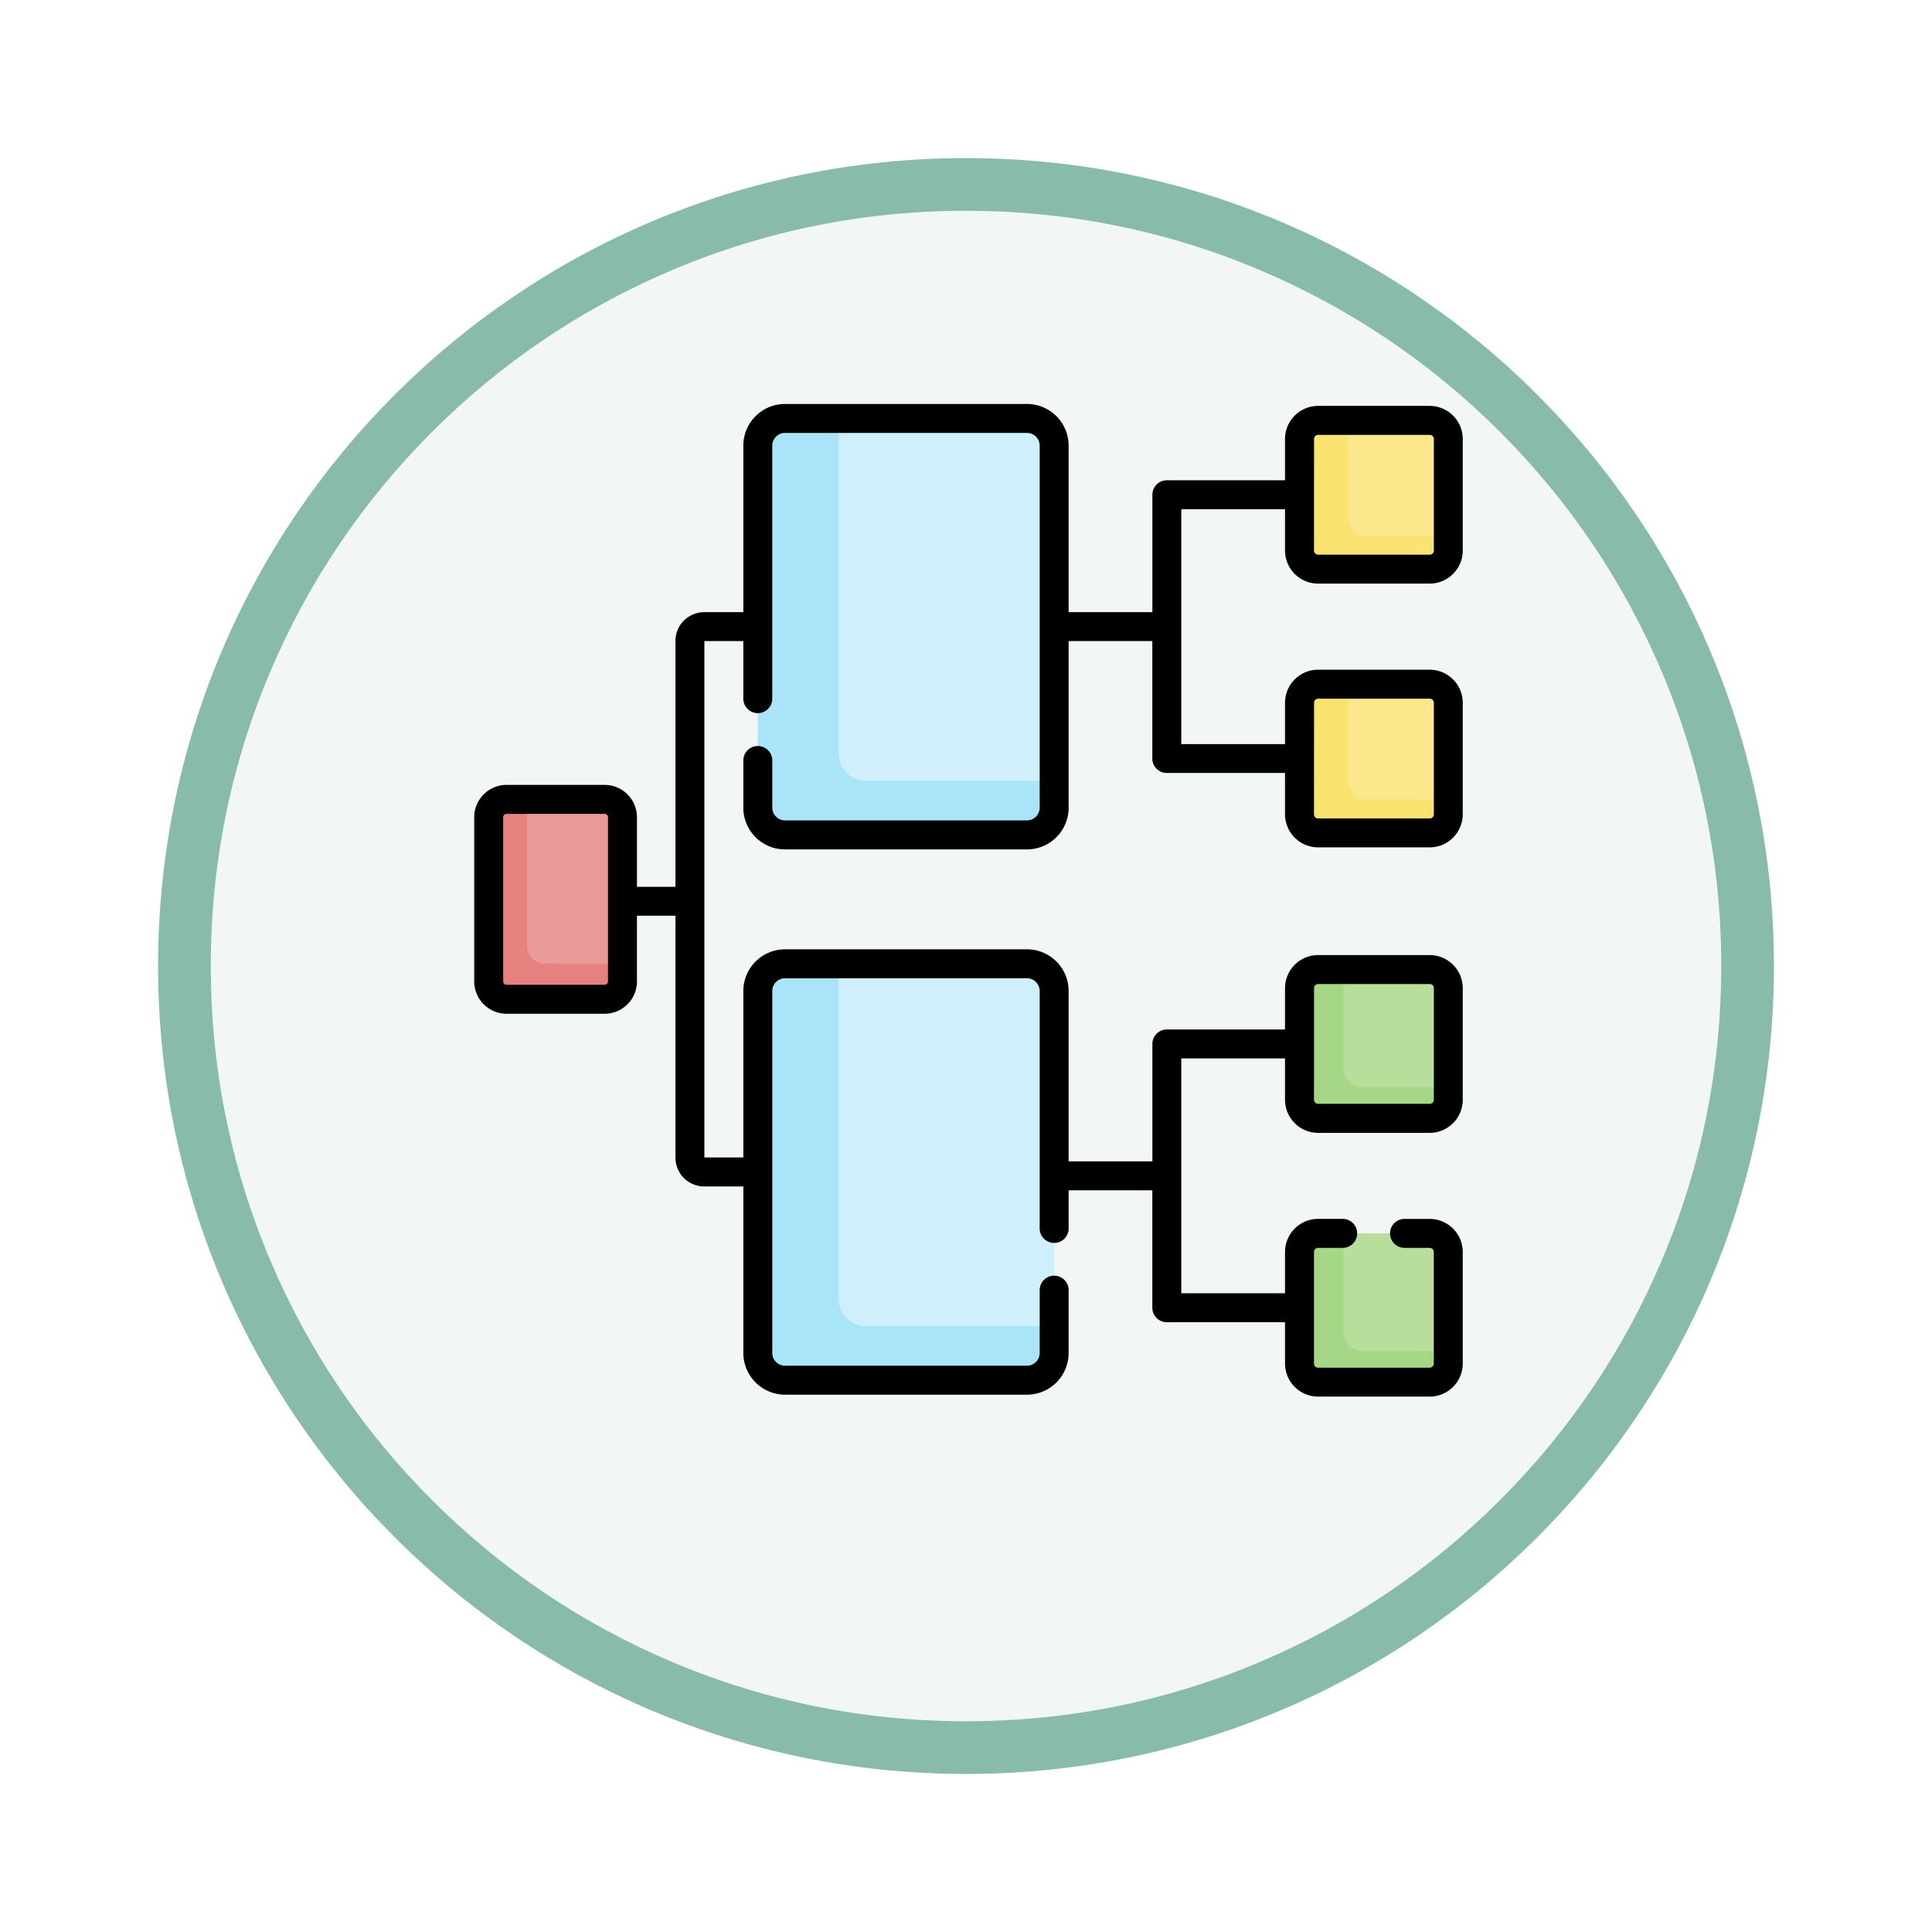 <svg xmlns="http://www.w3.org/2000/svg" xmlns:xlink="http://www.w3.org/1999/xlink" width="110" height="110" viewBox="0 0 110 110">
  <defs>
    <filter id="Trazado_982547" x="0" y="0" width="110" height="110" filterUnits="userSpaceOnUse">
      <feOffset dy="3" input="SourceAlpha"/>
      <feGaussianBlur stdDeviation="3" result="blur"/>
      <feFlood flood-opacity="0.161"/>
      <feComposite operator="in" in2="blur"/>
      <feComposite in="SourceGraphic"/>
    </filter>
  </defs>
  <g id="Grupo_1174541" data-name="Grupo 1174541" transform="translate(-693.301 -1850)">
    <g id="Grupo_1173051" data-name="Grupo 1173051" transform="translate(-421.699 -4341)">
      <g id="Grupo_1172120" data-name="Grupo 1172120" transform="translate(0 5368)">
        <g id="Grupo_1171416" data-name="Grupo 1171416" transform="translate(-0.701 -6107)">
          <g id="Grupo_1163803" data-name="Grupo 1163803" transform="translate(-0.494 2285.316)">
            <g id="Grupo_1163015" data-name="Grupo 1163015" transform="translate(1.195 305.685)">
              <g id="Grupo_1157017" data-name="Grupo 1157017" transform="translate(0 3549)">
                <g id="Grupo_1155793" data-name="Grupo 1155793" transform="translate(-0.999 -3894)">
                  <g id="Grupo_1154704" data-name="Grupo 1154704" transform="translate(0 1466)">
                    <g id="Grupo_1150790" data-name="Grupo 1150790" transform="translate(3 2320)">
                      <g id="Grupo_1154214" data-name="Grupo 1154214" transform="translate(79 -5809)">
                        <g id="Grupo_1152583" data-name="Grupo 1152583" transform="translate(1043 6713)">
                          <g id="Grupo_1146973" data-name="Grupo 1146973" transform="translate(0 0)">
                            <g id="Grupo_1146954" data-name="Grupo 1146954">
                              <g transform="matrix(1, 0, 0, 1, -9, -6)" filter="url(#Trazado_982547)">
                                <g id="Trazado_982547-2" data-name="Trazado 982547" transform="translate(9 6)" fill="#f2f7f5">
                                  <path d="M 46 90.5 C 39.992 90.5 34.164 89.324 28.679 87.003 C 23.38 84.762 18.621 81.553 14.534 77.466 C 10.446 73.379 7.238 68.62 4.996 63.321 C 2.676 57.836 1.5 52.008 1.5 46 C 1.5 39.992 2.676 34.164 4.996 28.679 C 7.238 23.38 10.446 18.621 14.534 14.534 C 18.621 10.446 23.38 7.238 28.679 4.996 C 34.164 2.676 39.992 1.5 46 1.5 C 52.008 1.5 57.836 2.676 63.321 4.996 C 68.62 7.238 73.379 10.446 77.466 14.534 C 81.554 18.621 84.762 23.38 87.004 28.679 C 89.324 34.164 90.5 39.992 90.5 46 C 90.5 52.008 89.324 57.836 87.004 63.321 C 84.762 68.62 81.554 73.379 77.466 77.466 C 73.379 81.553 68.62 84.762 63.321 87.003 C 57.836 89.324 52.008 90.5 46 90.5 Z" stroke="none"/>
                                  <path d="M 46 3 C 40.194 3 34.563 4.136 29.263 6.378 C 24.143 8.544 19.544 11.644 15.594 15.594 C 11.644 19.544 8.544 24.143 6.378 29.263 C 4.136 34.563 3 40.194 3 46 C 3 51.806 4.136 57.437 6.378 62.737 C 8.544 67.857 11.644 72.455 15.594 76.405 C 19.544 80.355 24.143 83.456 29.263 85.622 C 34.563 87.863 40.194 89 46 89 C 51.806 89 57.437 87.863 62.737 85.622 C 67.857 83.456 72.456 80.355 76.406 76.405 C 80.356 72.455 83.456 67.857 85.622 62.737 C 87.864 57.437 89 51.806 89 46 C 89 40.194 87.864 34.563 85.622 29.263 C 83.456 24.143 80.356 19.544 76.406 15.594 C 72.456 11.644 67.857 8.544 62.737 6.378 C 57.437 4.136 51.806 3 46 3 M 46 -7.62939453125e-06 C 71.405 -7.62939453125e-06 92 20.595 92 46 C 92 71.405 71.405 92 46 92 C 20.595 92 0 71.405 0 46 C 0 20.595 20.595 -7.62939453125e-06 46 -7.62939453125e-06 Z" stroke="none" fill="#88bba9"/>
                                </g>
                              </g>
                            </g>
                          </g>
                        </g>
                      </g>
                    </g>
                  </g>
                </g>
              </g>
            </g>
          </g>
        </g>
      </g>
    </g>
    <g id="organization-chart" transform="translate(719.237 1873)">
      <g id="Grupo_1174540" data-name="Grupo 1174540" transform="translate(1.888 0.824)">
        <g id="Grupo_1174539" data-name="Grupo 1174539" transform="translate(0)">
          <path id="Trazado_1027756" data-name="Trazado 1027756" d="M15.162,216.206H9.58a1.017,1.017,0,0,1-1.017-1.017v-9.347a1.017,1.017,0,0,1,1.017-1.017h5.582a1.017,1.017,0,0,1,1.017,1.017v9.347A1.017,1.017,0,0,1,15.162,216.206Z" transform="translate(-8.563 -183.136)" fill="#ea9a98"/>
          <path id="Trazado_1027757" data-name="Trazado 1027757" d="M11.762,214.185a1.018,1.018,0,0,1-1.017-1.017v-8.343H9.58a1.017,1.017,0,0,0-1.017,1.017v9.347a1.017,1.017,0,0,0,1.017,1.017h5.582a1.017,1.017,0,0,0,1.017-1.017v-1Z" transform="translate(-8.563 -183.137)" fill="#e5827f"/>
          <path id="Trazado_1027758" data-name="Trazado 1027758" d="M163.29,31.21H149.514a1.549,1.549,0,0,1-1.549-1.549V9.049A1.549,1.549,0,0,1,149.514,7.5H163.29a1.549,1.549,0,0,1,1.549,1.549V29.661A1.549,1.549,0,0,1,163.29,31.21Z" transform="translate(-132.643 -7.5)" fill="#cfeffc"/>
          <path id="Trazado_1027759" data-name="Trazado 1027759" d="M163.29,289.988H149.514a1.549,1.549,0,0,0-1.549,1.549v20.613a1.549,1.549,0,0,0,1.549,1.549H163.29a1.549,1.549,0,0,0,1.549-1.549V291.537A1.549,1.549,0,0,0,163.29,289.988Z" transform="translate(-132.643 -258.939)" fill="#cfeffc"/>
          <path id="Trazado_1027760" data-name="Trazado 1027760" d="M154.114,28.132a1.549,1.549,0,0,1-1.549-1.549V7.5h-3.051a1.549,1.549,0,0,0-1.549,1.549V29.661a1.549,1.549,0,0,0,1.549,1.549H163.29a1.549,1.549,0,0,0,1.549-1.549V28.132Z" transform="translate(-132.643 -7.5)" fill="#a9e4f9"/>
          <path id="Trazado_1027761" data-name="Trazado 1027761" d="M154.114,310.62a1.549,1.549,0,0,1-1.549-1.549V289.988h-3.051a1.549,1.549,0,0,0-1.549,1.549v20.613a1.549,1.549,0,0,0,1.549,1.549H163.29a1.549,1.549,0,0,0,1.549-1.549V310.62H154.114Z" transform="translate(-132.643 -258.939)" fill="#a9e4f9"/>
          <path id="Trazado_1027762" data-name="Trazado 1027762" d="M435.992,16.97h-6.353a1.058,1.058,0,0,1-1.058-1.058V9.558A1.058,1.058,0,0,1,429.638,8.5h6.353a1.058,1.058,0,0,1,1.058,1.058v6.353A1.058,1.058,0,0,1,435.992,16.97Z" transform="translate(-382.415 -8.39)" fill="#fbe88c"/>
          <path id="Trazado_1027763" data-name="Trazado 1027763" d="M435.992,145.156h-6.353a1.058,1.058,0,0,0-1.058,1.058v6.353a1.058,1.058,0,0,0,1.058,1.058h6.353a1.058,1.058,0,0,0,1.058-1.058v-6.353A1.058,1.058,0,0,0,435.992,145.156Z" transform="translate(-382.415 -130.026)" fill="#fbe88c"/>
          <path id="Trazado_1027764" data-name="Trazado 1027764" d="M432.4,15.058A1.058,1.058,0,0,1,431.338,14V8.5h-1.7a1.058,1.058,0,0,0-1.058,1.058v6.353a1.058,1.058,0,0,0,1.058,1.058h6.353a1.058,1.058,0,0,0,1.058-1.058v-.853Z" transform="translate(-382.415 -8.39)" fill="#fbe372"/>
          <path id="Trazado_1027765" data-name="Trazado 1027765" d="M432.4,151.714a1.058,1.058,0,0,1-1.058-1.058v-5.5h-1.7a1.058,1.058,0,0,0-1.058,1.058v6.353a1.058,1.058,0,0,0,1.058,1.058h6.353a1.058,1.058,0,0,0,1.058-1.058v-.853Z" transform="translate(-382.415 -130.026)" fill="#fbe372"/>
          <path id="Trazado_1027766" data-name="Trazado 1027766" d="M435.992,429.644h-6.353a1.058,1.058,0,0,0-1.058,1.058v6.353a1.058,1.058,0,0,0,1.058,1.058h6.353a1.058,1.058,0,0,0,1.058-1.058V430.7A1.058,1.058,0,0,0,435.992,429.644Z" transform="translate(-382.415 -383.246)" fill="#b8de9c"/>
          <path id="Trazado_1027767" data-name="Trazado 1027767" d="M435.992,301.457h-6.353a1.058,1.058,0,0,1-1.058-1.058v-6.353a1.058,1.058,0,0,1,1.058-1.058h6.353a1.058,1.058,0,0,1,1.058,1.058V300.4A1.058,1.058,0,0,1,435.992,301.457Z" transform="translate(-382.415 -261.609)" fill="#b8de9c"/>
          <g id="Grupo_1174538" data-name="Grupo 1174538" transform="translate(46.165 31.378)">
            <path id="Trazado_1027768" data-name="Trazado 1027768" d="M432.144,436.345a1.058,1.058,0,0,1-1.058-1.058v-5.642h-1.447a1.058,1.058,0,0,0-1.058,1.058v6.353a1.058,1.058,0,0,0,1.058,1.058h6.353a1.058,1.058,0,0,0,1.058-1.058v-.711h-4.906Z" transform="translate(-428.58 -414.625)" fill="#a6d786"/>
            <path id="Trazado_1027769" data-name="Trazado 1027769" d="M432.144,299.688a1.058,1.058,0,0,1-1.058-1.058v-5.642h-1.447a1.058,1.058,0,0,0-1.058,1.058V300.4a1.058,1.058,0,0,0,1.058,1.058h6.353a1.058,1.058,0,0,0,1.058-1.058v-.711Z" transform="translate(-428.58 -292.988)" fill="#a6d786"/>
          </g>
        </g>
      </g>
      <path id="Trazado_1027770" data-name="Trazado 1027770" d="M49.111,10.228h6.353a1.885,1.885,0,0,0,1.883-1.883V1.993A1.885,1.885,0,0,0,55.465.11H49.111a1.885,1.885,0,0,0-1.883,1.883V4.345H40.5a.824.824,0,0,0-.824.824v6.686H34.908V2.373A2.376,2.376,0,0,0,32.535,0H18.759a2.376,2.376,0,0,0-2.373,2.373v9.482H14.157a1.638,1.638,0,0,0-1.636,1.636v14H10.329V23.53a1.844,1.844,0,0,0-1.842-1.842H2.906A1.844,1.844,0,0,0,1.064,23.53v9.347a1.844,1.844,0,0,0,1.842,1.842H8.488a1.844,1.844,0,0,0,1.842-1.842V29.138h2.192V42.916a1.638,1.638,0,0,0,1.636,1.636h2.229v9.482a2.376,2.376,0,0,0,2.373,2.373H32.535a2.376,2.376,0,0,0,2.373-2.373V50.457a.824.824,0,0,0-1.649,0v3.577a.725.725,0,0,1-.724.724H18.759a.725.725,0,0,1-.724-.724V33.422a.725.725,0,0,1,.724-.724H32.535a.725.725,0,0,1,.724.724v13.52a.824.824,0,1,0,1.649,0V44.772h4.764v6.686a.824.824,0,0,0,.824.824h6.732v2.352a1.885,1.885,0,0,0,1.883,1.883h6.353a1.885,1.885,0,0,0,1.883-1.883V48.281A1.885,1.885,0,0,0,55.465,46.4H54.031a.824.824,0,1,0,0,1.649h1.433a.234.234,0,0,1,.234.234v6.353a.234.234,0,0,1-.234.234H49.111a.234.234,0,0,1-.234-.234V48.281a.234.234,0,0,1,.234-.234h1.4a.824.824,0,1,0,0-1.649h-1.4a1.885,1.885,0,0,0-1.883,1.883v2.352H41.321V37.262h5.907v2.352A1.885,1.885,0,0,0,49.111,41.5h6.353a1.885,1.885,0,0,0,1.883-1.883V33.261a1.885,1.885,0,0,0-1.883-1.883H49.111a1.885,1.885,0,0,0-1.883,1.883v2.352H40.5a.824.824,0,0,0-.824.824v6.686H34.908v-9.7a2.376,2.376,0,0,0-2.373-2.373H18.759a2.376,2.376,0,0,0-2.373,2.373V42.9H14.169V13.5h2.216v3.278a.824.824,0,0,0,1.649,0V2.373a.725.725,0,0,1,.724-.724H32.535a.725.725,0,0,1,.724.724V22.986a.725.725,0,0,1-.724.724H18.759a.725.725,0,0,1-.724-.724V20.3a.824.824,0,0,0-1.649,0v2.689a2.376,2.376,0,0,0,2.373,2.373H32.535a2.376,2.376,0,0,0,2.373-2.373V13.5h4.764v6.686a.824.824,0,0,0,.824.824h6.732v2.352a1.885,1.885,0,0,0,1.883,1.883h6.353a1.885,1.885,0,0,0,1.883-1.883V17.013a1.885,1.885,0,0,0-1.883-1.883H49.111a1.885,1.885,0,0,0-1.883,1.883v2.352H41.321V5.993h5.907V8.346a1.885,1.885,0,0,0,1.882,1.883ZM8.681,32.877a.193.193,0,0,1-.193.193H2.906a.193.193,0,0,1-.193-.193V23.53a.193.193,0,0,1,.193-.193H8.488a.193.193,0,0,1,.193.193Zm40.2.384a.234.234,0,0,1,.234-.234h6.353a.234.234,0,0,1,.234.234v6.353a.234.234,0,0,1-.234.234H49.111a.234.234,0,0,1-.234-.234Zm0-16.248a.234.234,0,0,1,.234-.234h6.353a.234.234,0,0,1,.234.234v6.353a.234.234,0,0,1-.234.234H49.111a.234.234,0,0,1-.234-.234Zm0-15.02a.234.234,0,0,1,.234-.234h6.353a.234.234,0,0,1,.234.234V8.346a.234.234,0,0,1-.234.234H49.111a.234.234,0,0,1-.234-.234Z" transform="translate(0)"/>
    </g>
  </g>
</svg>
